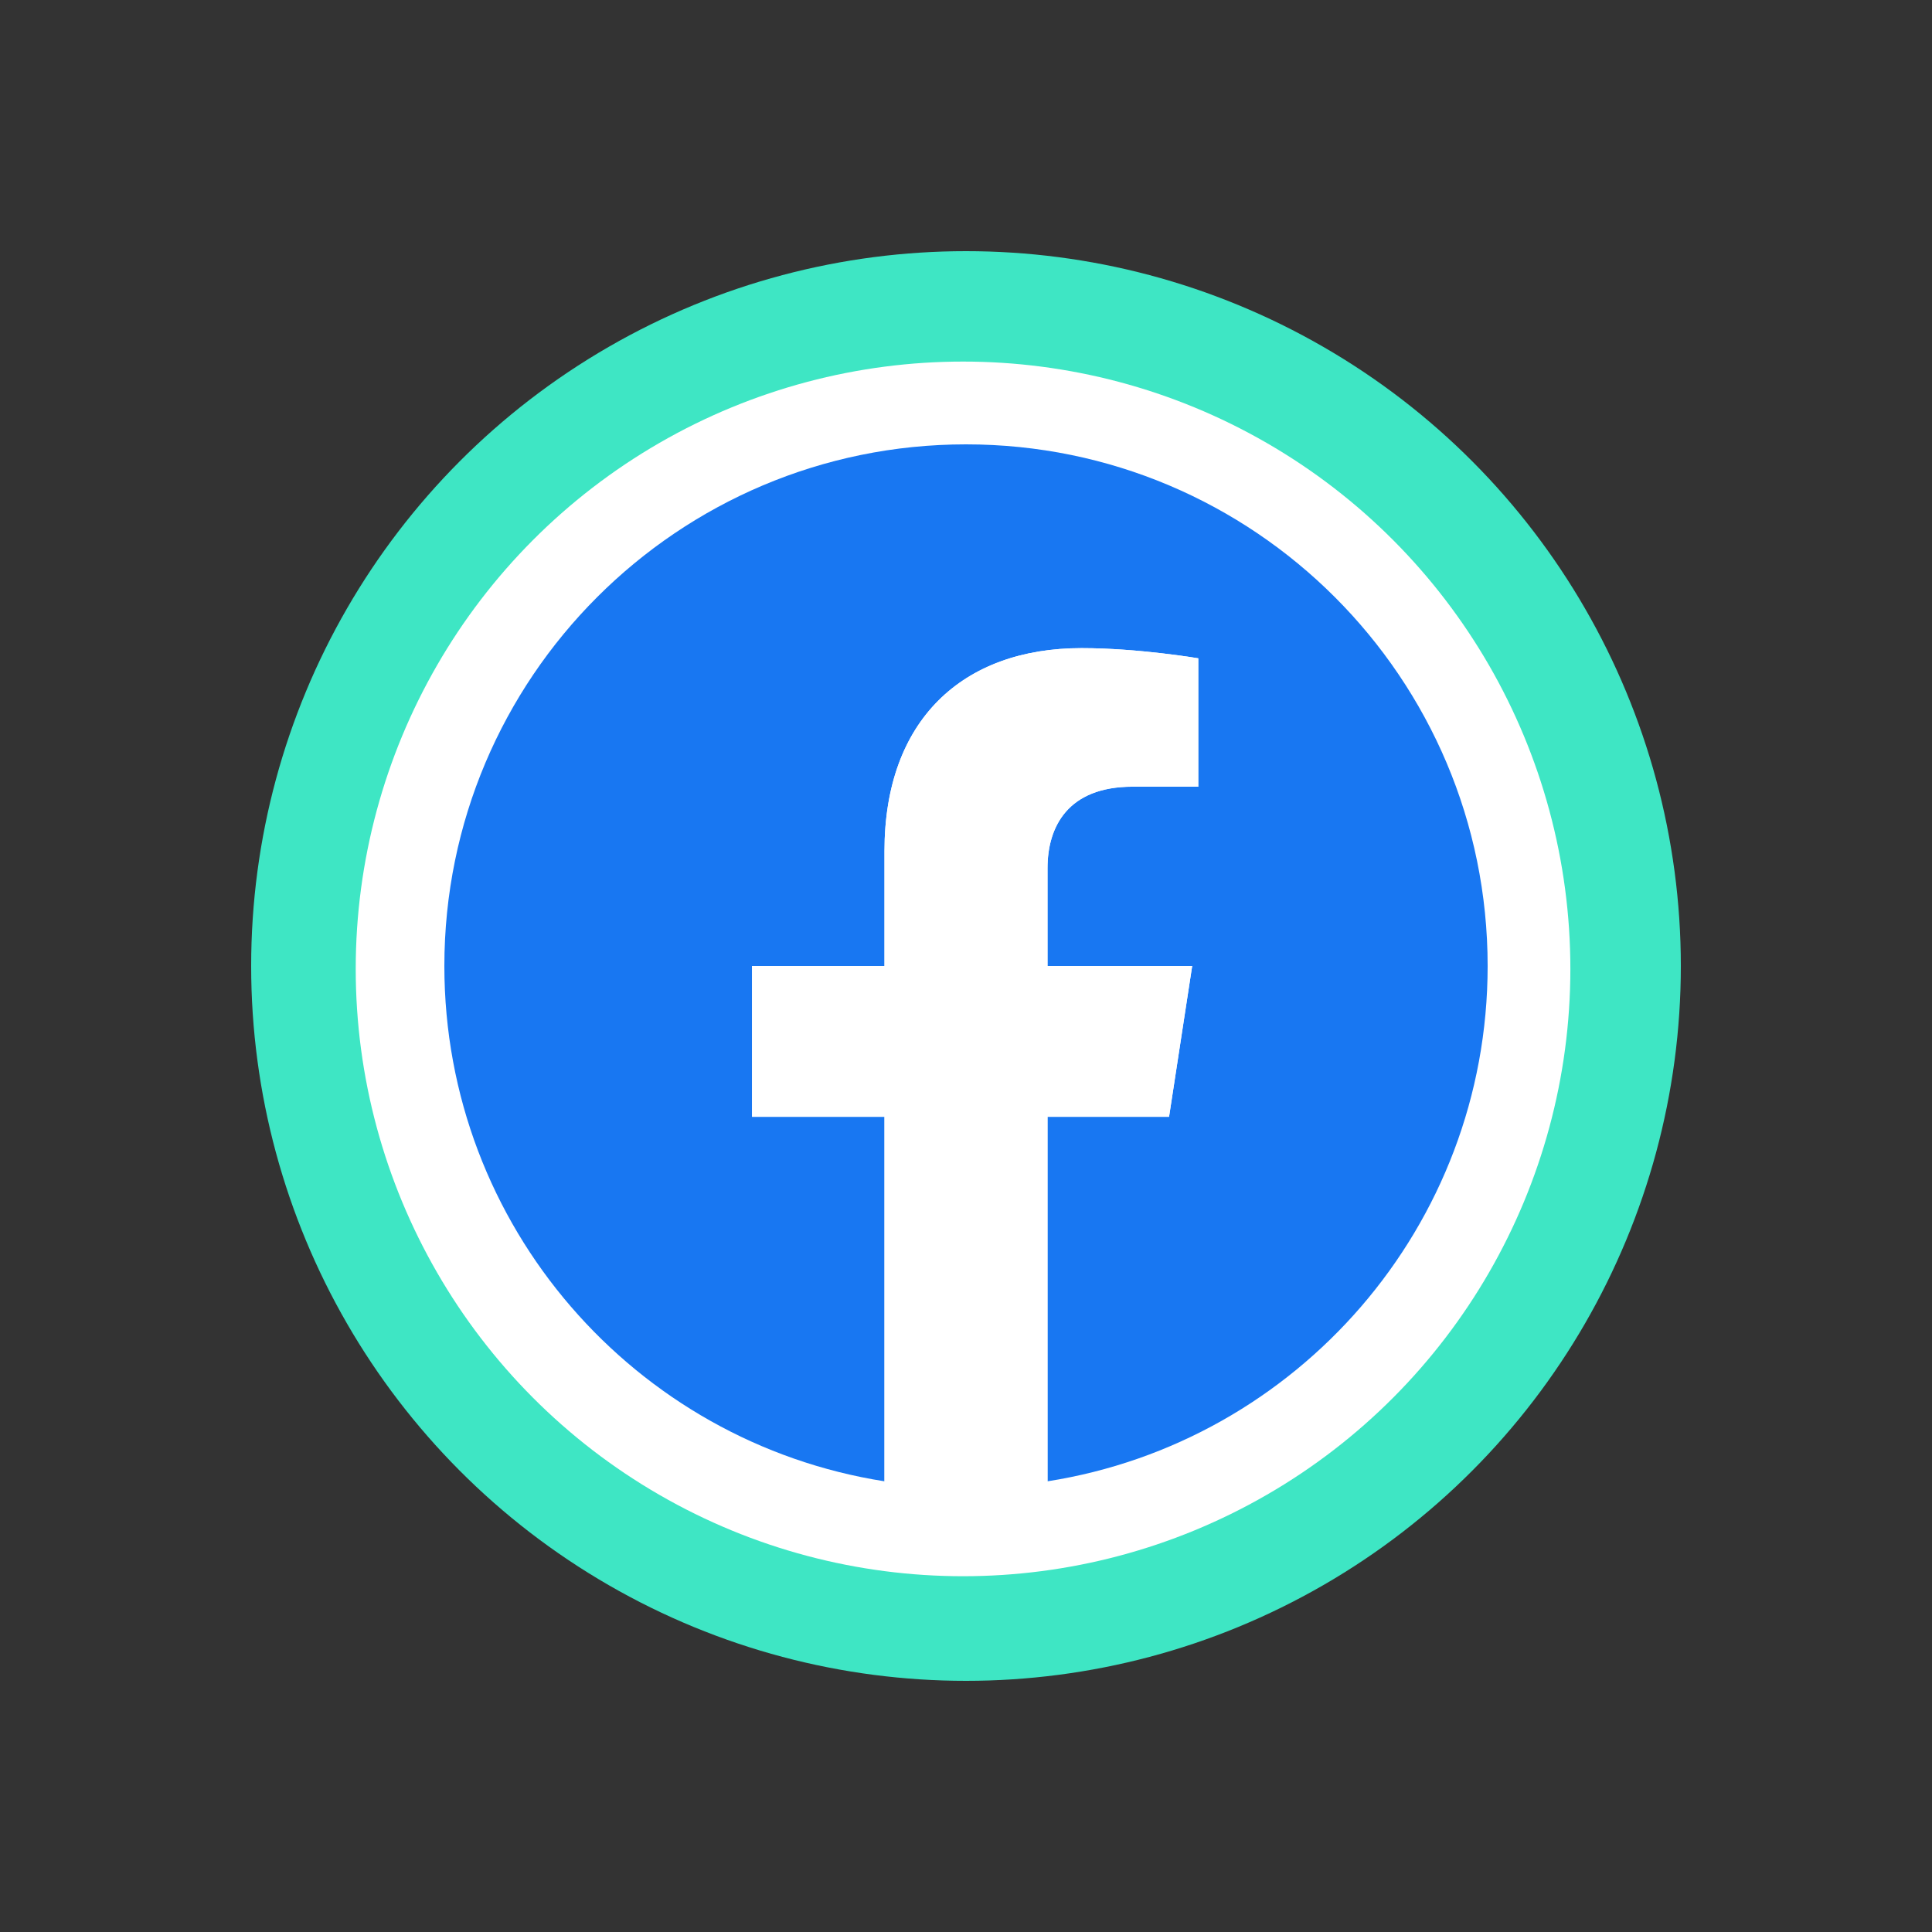 <svg width="100" height="100" viewBox="0 0 100 100" fill="none" xmlns="http://www.w3.org/2000/svg">
<rect x="0" y="0" width="100" height="100" fill="#333333" stroke="none"/>
<circle cx="50" cy="50" r="37" fill="#3EE6C4"/>
<circle cx="49.847" cy="50.15" r="31.435" fill="white"/>
<g clip-path="url(#clip0_2_344)">
<path d="M77 50C77 35.088 64.912 23 50 23C35.088 23 23 35.088 23 50C23 63.477 32.873 74.647 45.781 76.672V57.805H38.926V50H45.781V44.052C45.781 37.285 49.812 33.547 55.98 33.547C58.934 33.547 62.023 34.074 62.023 34.074V40.719H58.619C55.265 40.719 54.219 42.8 54.219 44.935V50H61.707L60.51 57.805H54.219V76.672C67.126 74.647 77 63.477 77 50Z" fill="#1877F2"/>
<path d="M60.51 57.805L61.707 50H54.219V44.935C54.219 42.8 55.265 40.719 58.619 40.719H62.023V34.074C62.023 34.074 58.934 33.547 55.98 33.547C49.812 33.547 45.781 37.285 45.781 44.052V50H38.926V57.805H45.781V76.672C48.577 77.109 51.423 77.109 54.219 76.672V57.805H60.51Z" fill="white"/>
</g>
<defs>
<clipPath id="clip0_2_344">
<rect width="54" height="54" fill="white" transform="translate(23 23)"/>
</clipPath>
</defs>
</svg>

